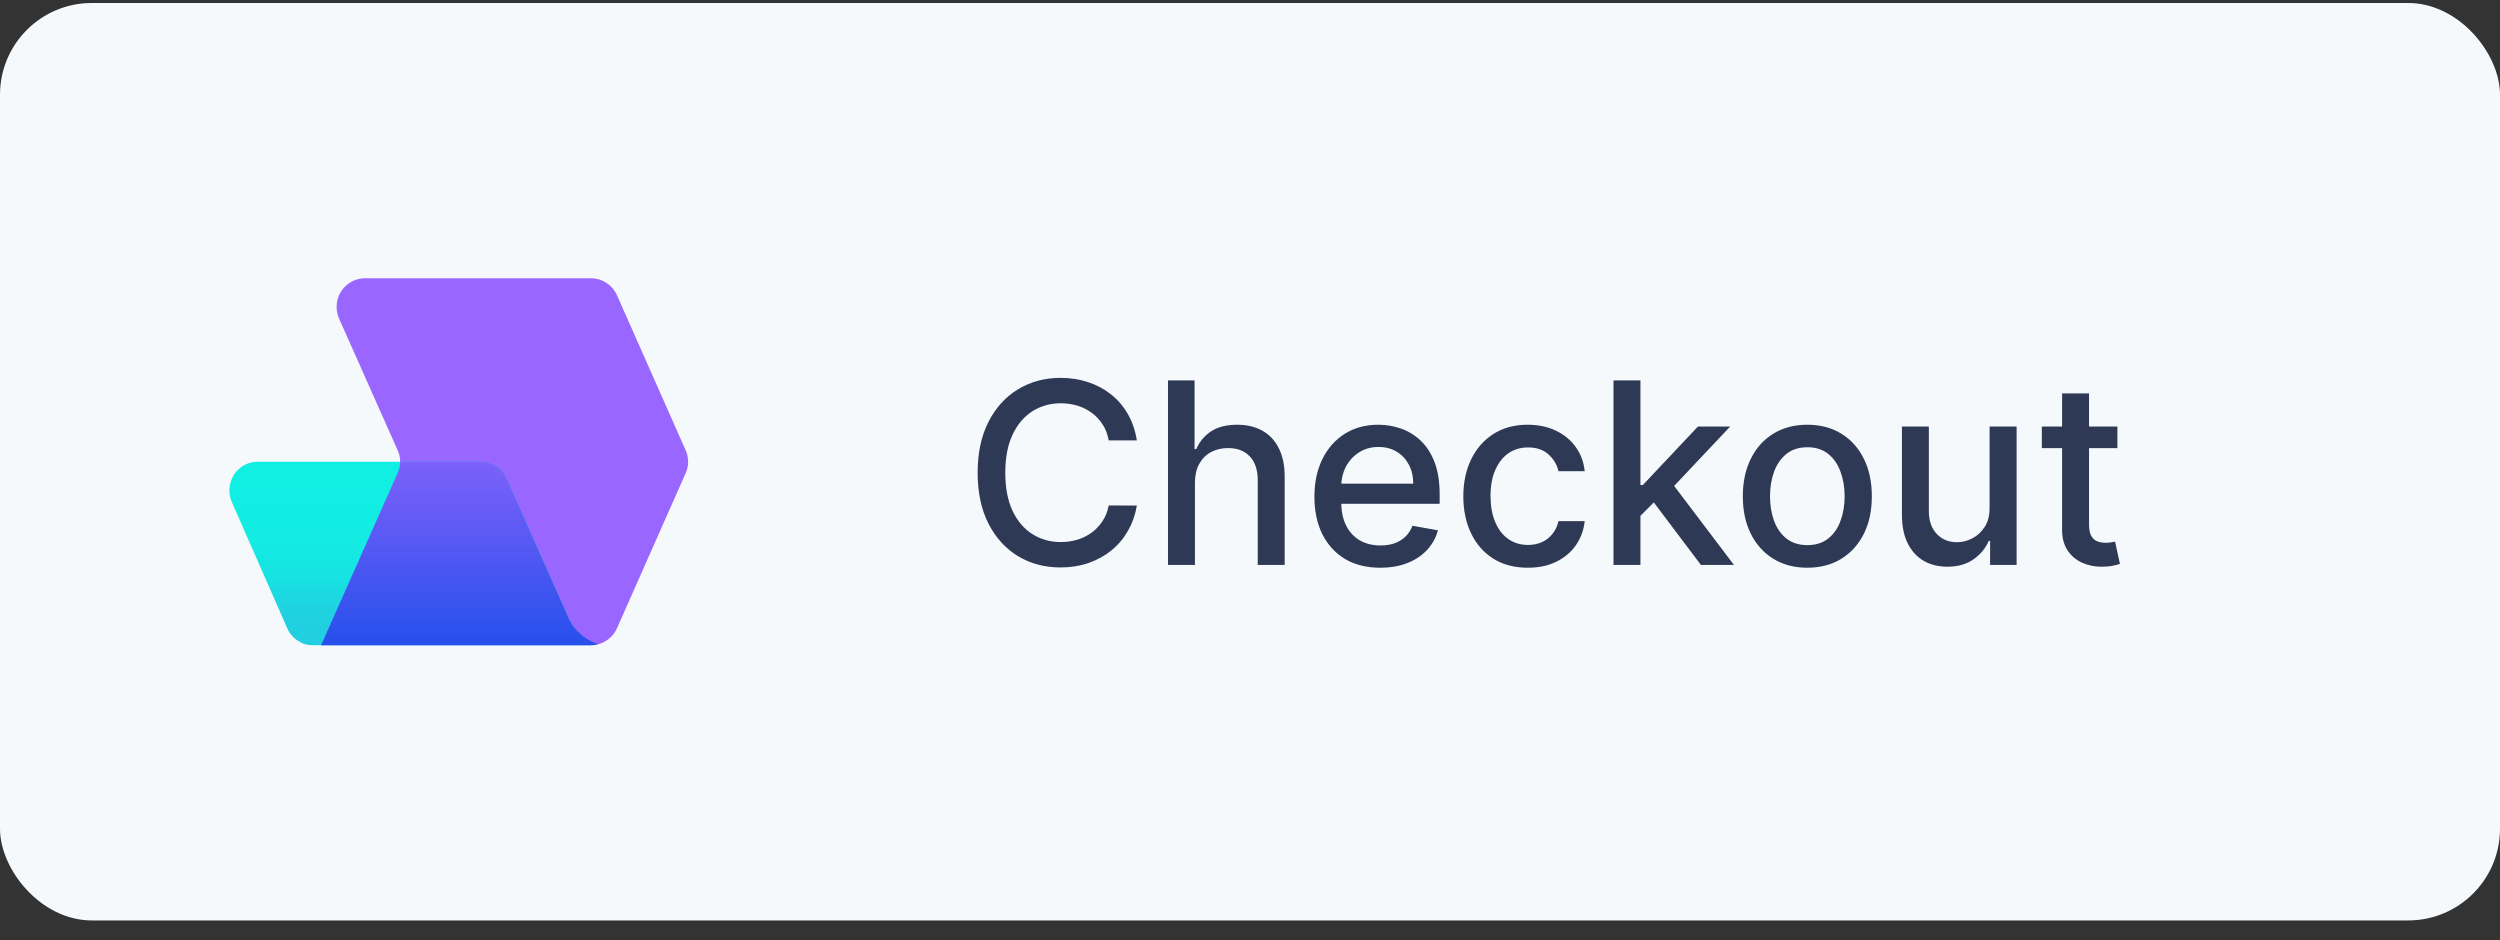 <svg width="109" height="41" viewBox="0 0 109 41" fill="none" xmlns="http://www.w3.org/2000/svg">
<rect x="0" y="0" width="109" height="41" fill="#333333" stroke="none"/>
<rect y="0.131" width="109" height="40" rx="4" fill="#F6F9FC"/>
<path d="M25.77 12.131H15.92C15.5 12.131 15.105 12.346 14.875 12.701C14.762 12.877 14.694 13.078 14.679 13.287C14.663 13.496 14.7 13.705 14.785 13.896L17.335 19.626C17.485 19.946 17.485 20.316 17.335 20.636L14 28.131H25.77C26.255 28.131 26.7 27.841 26.9 27.391L29.89 20.641C30.04 20.316 30.04 19.946 29.89 19.621L26.9 12.871C26.803 12.652 26.645 12.465 26.445 12.334C26.244 12.202 26.01 12.132 25.77 12.131Z" fill="#9966FF"/>
<path d="M13.615 28.131C13.446 28.131 13.278 28.093 13.125 28.021H13.145C12.871 27.899 12.652 27.68 12.53 27.406L10.11 21.896C10.026 21.706 9.989 21.498 10.004 21.29C10.019 21.083 10.085 20.882 10.195 20.706C10.305 20.53 10.458 20.386 10.639 20.285C10.82 20.184 11.023 20.131 11.23 20.131H20.98C21.465 20.131 21.9 20.416 22.095 20.861L24.495 26.286L24.835 27.051C24.885 27.161 24.95 27.261 25.025 27.351C25.27 27.671 25.625 28.001 26.015 28.106C25.96 28.121 25.865 28.131 25.74 28.131H13.61H13.615Z" fill="url(#paint0_linear_4003_1229)"/>
<path d="M20.985 20.13C21.435 20.13 21.845 20.38 22.055 20.78L22.095 20.86L24.495 26.285L24.835 27.05C25.087 27.511 25.495 27.867 25.985 28.055L26.075 28.09C25.975 28.115 25.875 28.13 25.77 28.13H14L17.335 20.63C17.41 20.47 17.445 20.3 17.445 20.125H20.985V20.13Z" fill="url(#paint1_linear_4003_1229)"/>
<path d="M49.566 19.202H48.34C48.293 18.94 48.206 18.709 48.077 18.51C47.949 18.311 47.792 18.142 47.606 18.004C47.42 17.865 47.212 17.76 46.981 17.689C46.753 17.619 46.511 17.583 46.255 17.583C45.791 17.583 45.376 17.7 45.009 17.933C44.645 18.166 44.357 18.508 44.145 18.958C43.935 19.409 43.831 19.959 43.831 20.608C43.831 21.263 43.935 21.816 44.145 22.266C44.357 22.716 44.647 23.057 45.013 23.287C45.38 23.518 45.792 23.633 46.251 23.633C46.505 23.633 46.746 23.599 46.973 23.531C47.204 23.46 47.412 23.357 47.598 23.221C47.784 23.084 47.941 22.918 48.069 22.722C48.2 22.523 48.291 22.295 48.34 22.038L49.566 22.042C49.501 22.438 49.374 22.802 49.185 23.134C48.999 23.464 48.76 23.75 48.466 23.991C48.175 24.229 47.843 24.413 47.468 24.544C47.094 24.675 46.685 24.741 46.243 24.741C45.546 24.741 44.925 24.576 44.381 24.246C43.836 23.913 43.406 23.438 43.092 22.82C42.781 22.202 42.625 21.465 42.625 20.608C42.625 19.749 42.782 19.012 43.096 18.396C43.41 17.778 43.84 17.304 44.385 16.974C44.929 16.642 45.549 16.475 46.243 16.475C46.67 16.475 47.068 16.537 47.437 16.66C47.809 16.78 48.143 16.959 48.439 17.194C48.735 17.427 48.98 17.713 49.173 18.051C49.367 18.386 49.498 18.77 49.566 19.202ZM52.099 21.048V24.631H50.924V16.585H52.083V19.579H52.158C52.299 19.254 52.516 18.996 52.806 18.805C53.097 18.614 53.477 18.518 53.945 18.518C54.359 18.518 54.721 18.603 55.03 18.773C55.341 18.944 55.582 19.198 55.752 19.536C55.925 19.871 56.012 20.29 56.012 20.793V24.631H54.837V20.934C54.837 20.492 54.723 20.148 54.495 19.905C54.268 19.659 53.951 19.536 53.545 19.536C53.267 19.536 53.018 19.595 52.798 19.712C52.581 19.83 52.409 20.003 52.284 20.231C52.161 20.456 52.099 20.729 52.099 21.048ZM60.18 24.753C59.585 24.753 59.073 24.626 58.644 24.372C58.217 24.115 57.887 23.755 57.654 23.291C57.423 22.825 57.308 22.279 57.308 21.653C57.308 21.035 57.423 20.49 57.654 20.019C57.887 19.547 58.212 19.18 58.628 18.915C59.047 18.651 59.537 18.518 60.097 18.518C60.438 18.518 60.768 18.575 61.087 18.687C61.407 18.8 61.694 18.977 61.948 19.218C62.202 19.458 62.402 19.771 62.549 20.156C62.695 20.539 62.769 21.004 62.769 21.551V21.967H57.972V21.087H61.618C61.618 20.778 61.555 20.505 61.429 20.266C61.303 20.025 61.127 19.835 60.899 19.697C60.673 19.558 60.409 19.488 60.105 19.488C59.775 19.488 59.487 19.57 59.241 19.732C58.997 19.892 58.809 20.101 58.675 20.361C58.544 20.617 58.479 20.896 58.479 21.197V21.885C58.479 22.288 58.55 22.631 58.691 22.914C58.835 23.197 59.035 23.413 59.292 23.562C59.549 23.709 59.849 23.782 60.192 23.782C60.414 23.782 60.617 23.751 60.801 23.688C60.984 23.623 61.142 23.526 61.276 23.397C61.41 23.269 61.512 23.111 61.582 22.922L62.694 23.122C62.605 23.45 62.445 23.736 62.215 23.983C61.987 24.226 61.7 24.416 61.355 24.552C61.011 24.686 60.62 24.753 60.18 24.753ZM66.614 24.753C66.03 24.753 65.527 24.62 65.105 24.356C64.686 24.089 64.364 23.721 64.139 23.252C63.913 22.783 63.801 22.246 63.801 21.641C63.801 21.029 63.916 20.488 64.147 20.019C64.377 19.547 64.702 19.18 65.121 18.915C65.54 18.651 66.034 18.518 66.602 18.518C67.06 18.518 67.469 18.603 67.828 18.773C68.186 18.941 68.476 19.177 68.696 19.481C68.918 19.785 69.051 20.139 69.093 20.545H67.949C67.886 20.262 67.742 20.019 67.517 19.815C67.295 19.61 66.996 19.508 66.621 19.508C66.294 19.508 66.007 19.595 65.761 19.767C65.518 19.938 65.328 20.181 65.192 20.498C65.055 20.812 64.987 21.184 64.987 21.614C64.987 22.054 65.054 22.433 65.188 22.753C65.321 23.073 65.51 23.32 65.753 23.495C65.999 23.671 66.289 23.759 66.621 23.759C66.844 23.759 67.046 23.718 67.227 23.637C67.41 23.553 67.563 23.434 67.686 23.279C67.812 23.125 67.9 22.939 67.949 22.722H69.093C69.051 23.112 68.924 23.46 68.712 23.767C68.499 24.073 68.215 24.314 67.859 24.489C67.505 24.665 67.09 24.753 66.614 24.753ZM71.429 22.584L71.421 21.15H71.625L74.03 18.597H75.436L72.694 21.504H72.509L71.429 22.584ZM70.349 24.631V16.585H71.523V24.631H70.349ZM74.159 24.631L71.999 21.763L72.808 20.942L75.601 24.631H74.159ZM78.8 24.753C78.234 24.753 77.74 24.623 77.319 24.364C76.897 24.104 76.57 23.742 76.337 23.276C76.103 22.809 75.987 22.265 75.987 21.641C75.987 21.015 76.103 20.468 76.337 19.999C76.57 19.53 76.897 19.166 77.319 18.907C77.74 18.648 78.234 18.518 78.8 18.518C79.365 18.518 79.859 18.648 80.281 18.907C80.702 19.166 81.03 19.53 81.263 19.999C81.496 20.468 81.612 21.015 81.612 21.641C81.612 22.265 81.496 22.809 81.263 23.276C81.03 23.742 80.702 24.104 80.281 24.364C79.859 24.623 79.365 24.753 78.8 24.753ZM78.804 23.767C79.17 23.767 79.474 23.67 79.715 23.476C79.956 23.282 80.134 23.024 80.249 22.702C80.367 22.38 80.426 22.025 80.426 21.637C80.426 21.252 80.367 20.899 80.249 20.577C80.134 20.252 79.956 19.991 79.715 19.795C79.474 19.599 79.17 19.5 78.804 19.5C78.434 19.5 78.128 19.599 77.884 19.795C77.643 19.991 77.464 20.252 77.346 20.577C77.231 20.899 77.173 21.252 77.173 21.637C77.173 22.025 77.231 22.38 77.346 22.702C77.464 23.024 77.643 23.282 77.884 23.476C78.128 23.67 78.434 23.767 78.804 23.767ZM86.746 22.128V18.597H87.924V24.631H86.769V23.586H86.707C86.568 23.908 86.345 24.177 86.039 24.391C85.735 24.603 85.357 24.709 84.903 24.709C84.516 24.709 84.173 24.624 83.874 24.454C83.578 24.281 83.345 24.026 83.175 23.688C83.007 23.35 82.924 22.933 82.924 22.435V18.597H84.098V22.293C84.098 22.705 84.212 23.032 84.44 23.276C84.668 23.519 84.964 23.641 85.328 23.641C85.548 23.641 85.766 23.586 85.984 23.476C86.204 23.366 86.386 23.2 86.53 22.977C86.677 22.754 86.749 22.471 86.746 22.128ZM92.319 18.597V19.54H89.023V18.597H92.319ZM89.907 17.151H91.082V22.859C91.082 23.087 91.116 23.259 91.184 23.374C91.252 23.486 91.34 23.564 91.447 23.605C91.557 23.645 91.677 23.665 91.805 23.665C91.899 23.665 91.982 23.658 92.052 23.645C92.123 23.632 92.178 23.621 92.217 23.613L92.429 24.584C92.361 24.61 92.264 24.636 92.139 24.662C92.013 24.691 91.856 24.707 91.667 24.709C91.358 24.715 91.07 24.66 90.803 24.544C90.536 24.429 90.32 24.251 90.155 24.01C89.99 23.769 89.907 23.467 89.907 23.103V17.151Z" fill="#2E3A55"/>
<defs>
<linearGradient id="paint0_linear_4003_1229" x1="18.005" y1="27.926" x2="18.005" y2="20.711" gradientUnits="userSpaceOnUse">
<stop stop-color="#21CFE0"/>
<stop offset="0.17" stop-color="#20D1E0"/>
<stop offset="0.38" stop-color="#18E2E2"/>
<stop offset="0.61" stop-color="#13ECE3"/>
<stop offset="1" stop-color="#11EFE3"/>
</linearGradient>
<linearGradient id="paint1_linear_4003_1229" x1="20.535" y1="31.63" x2="20.535" y2="17.38" gradientUnits="userSpaceOnUse">
<stop stop-color="#0048E5"/>
<stop offset="1" stop-color="#9B66FF"/>
</linearGradient>
</defs>
</svg>
